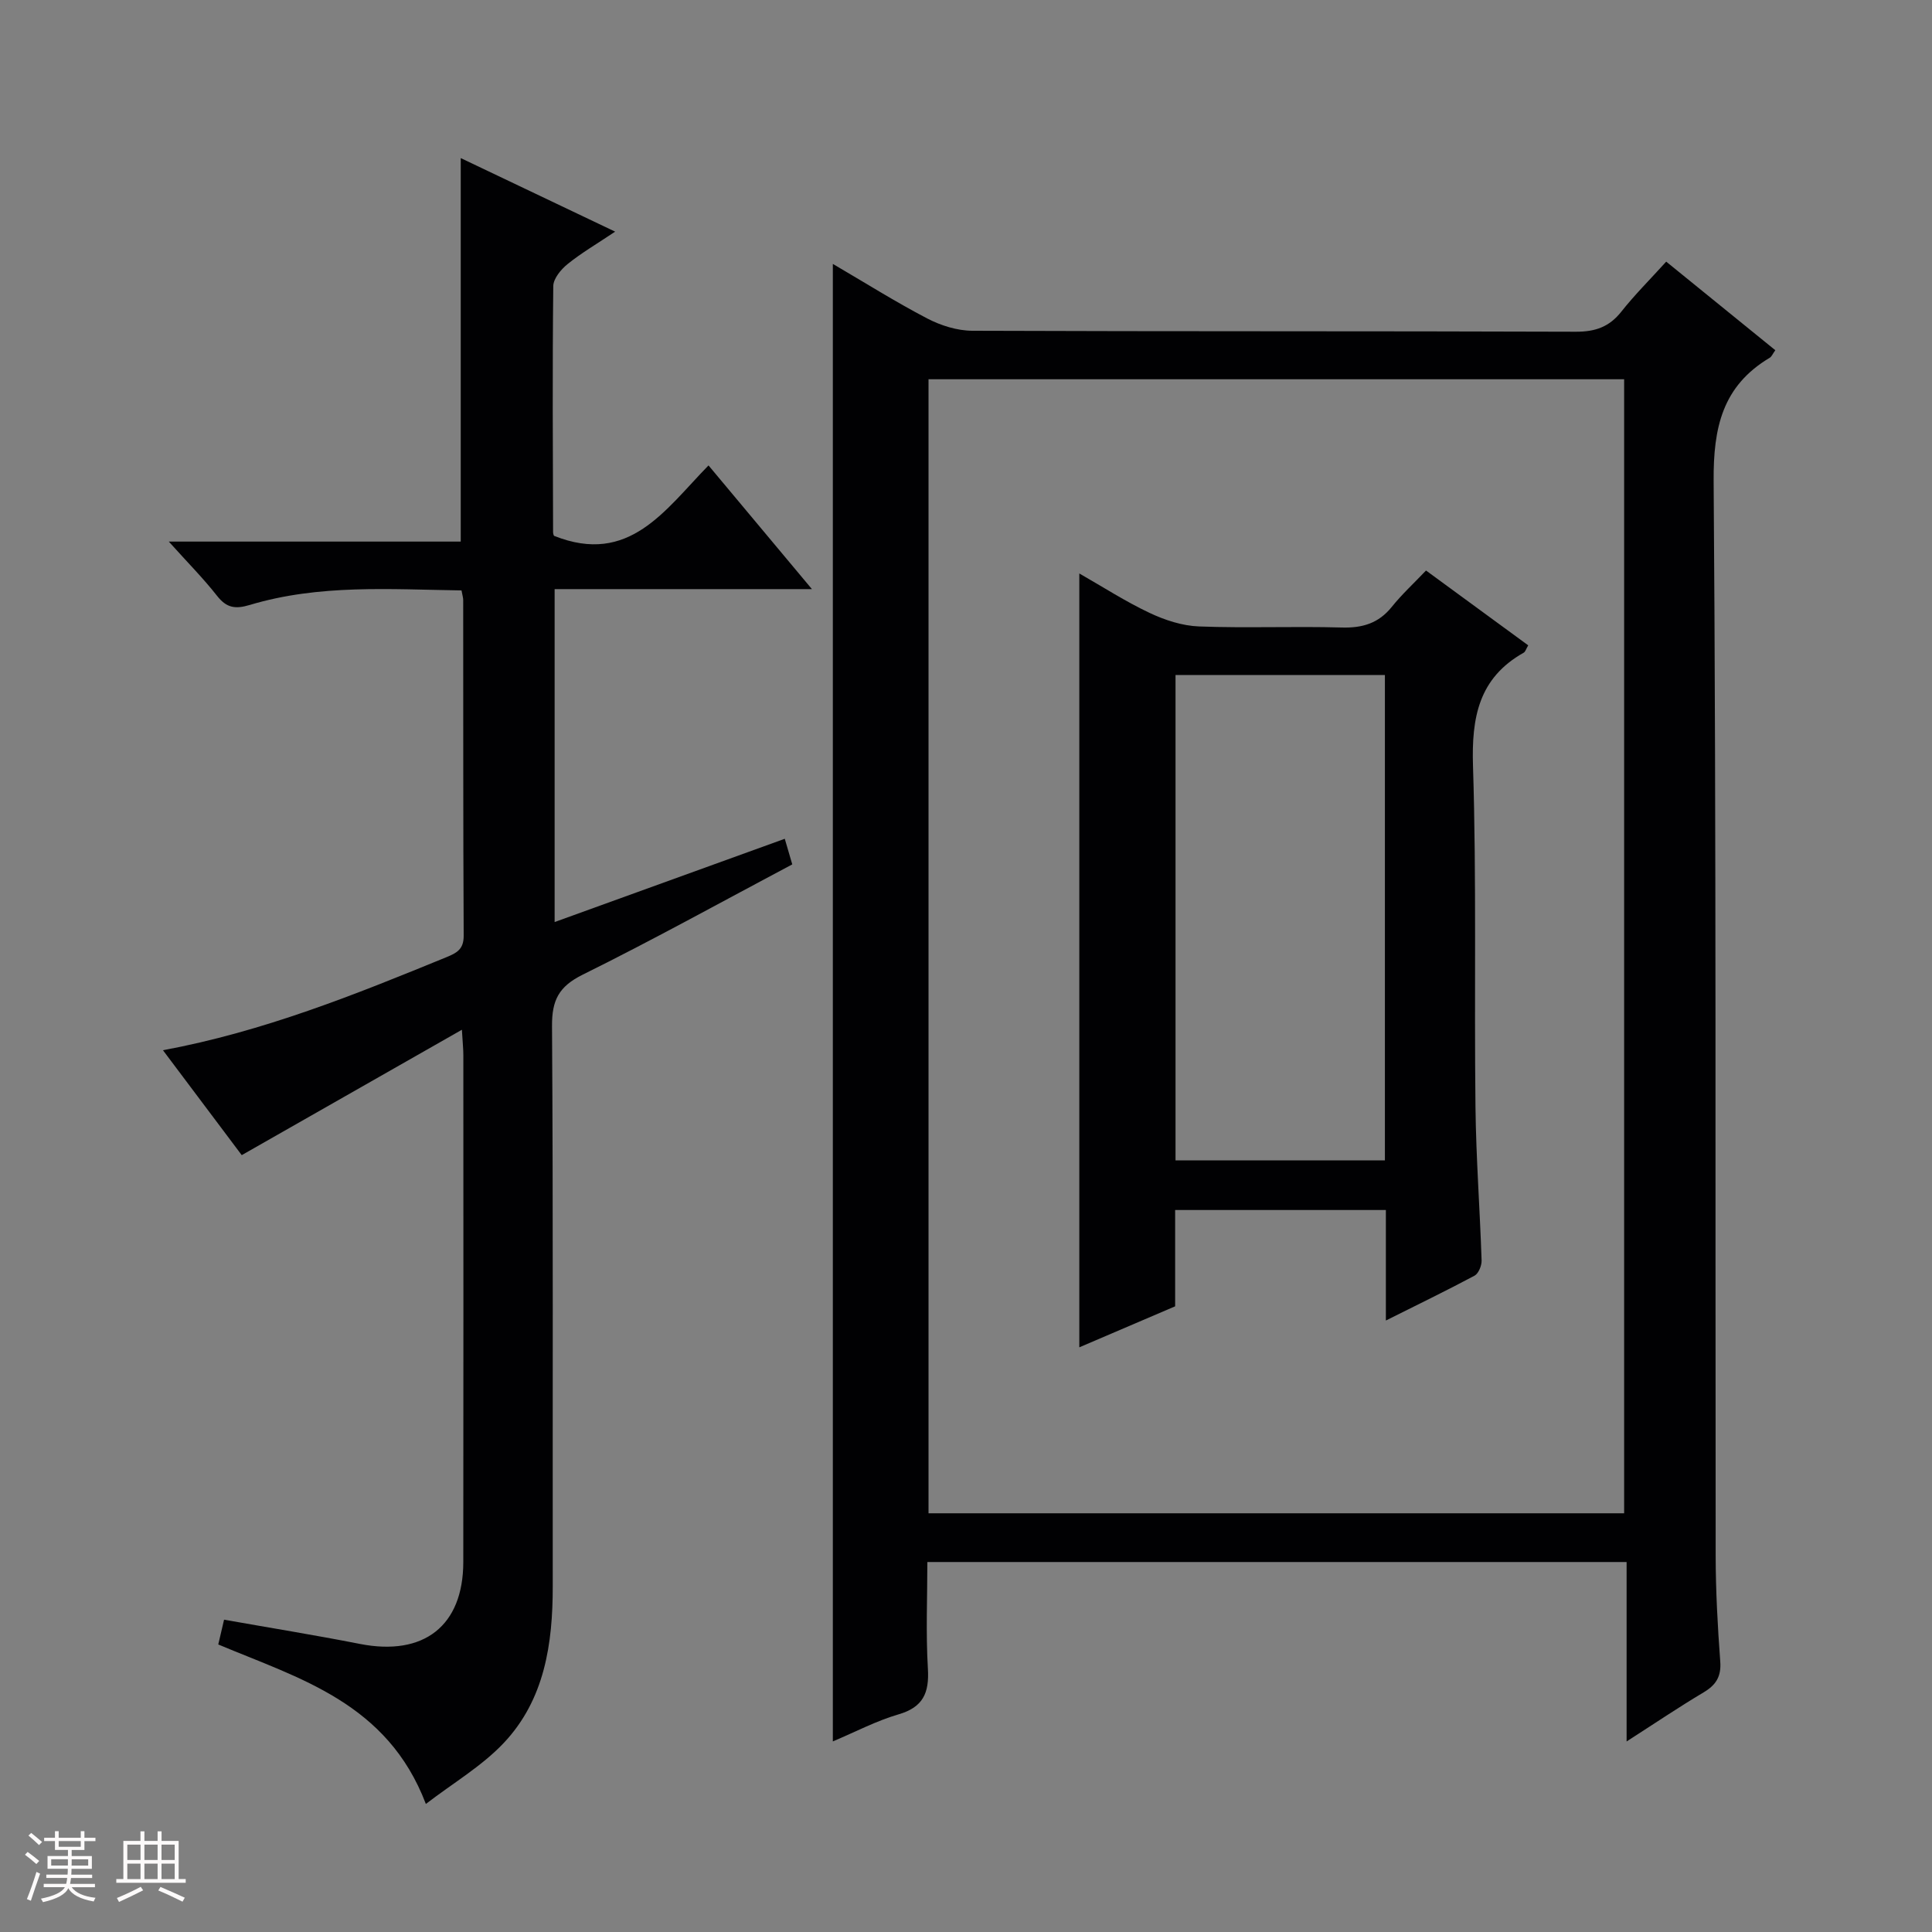 <svg enable-background="new 0 0 400 400" viewBox="0 0 400 400" xmlns="http://www.w3.org/2000/svg"><rect x="0" y="0" width="400" height="400" fill="#808080" stroke="none"/><path d="m5.17 384 .55-.58c.85.61 1.65 1.24 2.4 1.87l-.59.64c-.83-.73-1.62-1.38-2.36-1.93m1.22 9.53-.82-.34c.71-1.76 1.37-3.64 1.98-5.63.24.13.5.25.76.36-.6 1.67-1.24 3.54-1.92 5.61m-.5-13.5.57-.54c.56.44 1.31 1.06 2.26 1.87l-.64.64c-.68-.66-1.41-1.32-2.19-1.97m3.25.46h2.24v-1.36h.77v1.36h4.57v-1.36h.76v1.36h2.28v.69h-2.28v1.84h-2.64v1.26h4.18v2.64h-4.21c0 .45-.02.86-.05 1.21h4.32v.69h-4.38c-.04.34-.1.75-.19 1.22h5.15v.69h-4.82c.87 1.19 2.51 1.92 4.93 2.19-.17.31-.3.57-.37.76-2.77-.49-4.52-1.41-5.26-2.76-.56 1.26-2.3 2.23-5.24 2.9-.12-.24-.26-.48-.43-.72 2.73-.55 4.38-1.34 4.96-2.38h-4.38v-.69h4.65c.1-.38.17-.79.21-1.22h-4.32v-.69h4.4c.03-.34.05-.75.05-1.21h-4.2v-2.64h4.23v-1.26h-2.69v-1.84h-2.24zm1.46 4.46v1.29h3.45c.01-.4.02-.57.01-.53v-.32-.45h-3.46zm1.55-2.59h4.57v-1.19h-4.57zm6.11 2.59h-3.42v.77c-.01.19-.01.37-.02.53h3.44z" fill="#fcfafa"/><path d="m32.63 379.16h.82v1.98h3.54v7.89h1.46v.78h-14.37v-.78h1.46v-7.89h3.54v-1.98h.82v1.98h2.73zm-3.49 11.48.5.73c-1.61.82-3.28 1.63-5 2.41-.13-.27-.28-.55-.44-.82 1.75-.72 3.4-1.49 4.94-2.32m-2.78-5.55h2.73v-3.18h-2.73zm0 3.95h2.73v-3.2h-2.73zm3.54-3.95h2.73v-3.18h-2.73zm0 3.95h2.73v-3.2h-2.73zm7.89 4.68c-1.84-.92-3.51-1.7-5.02-2.32l.45-.73c1.89.8 3.57 1.55 5.04 2.23zm-1.62-11.81h-2.73v3.18h2.73zm-2.73 7.13h2.73v-3.2h-2.73z" fill="#fcfafa"/><g fill="#010103"><path d="m172.43 54.64c6.69 3.91 12.98 7.87 19.55 11.3 2.81 1.46 6.2 2.53 9.33 2.54 41.66.16 83.31.05 124.97.2 4.04.01 6.92-1.01 9.42-4.18 2.76-3.49 5.94-6.65 9.27-10.33 7.7 6.26 15.12 12.27 22.59 18.34-.57.79-.76 1.32-1.14 1.55-9.81 5.85-11.71 14.43-11.63 25.56.56 74.14.32 148.3.42 222.44.01 7.31.41 14.64.95 21.93.23 3.12-.87 4.86-3.45 6.4-5.11 3.04-10.05 6.38-15.94 10.16 0-12.84 0-24.84 0-37.15-48.43 0-96.18 0-144.77 0 0 7.25-.33 14.68.11 22.07.3 5.03-.97 7.99-6.11 9.48-4.56 1.33-8.85 3.6-13.57 5.59 0-102.06 0-203.63 0-305.9zm163.83 258.67c0-78.52 0-156.56 0-234.79-48.19 0-96.05 0-144.02 0v234.79z"/><path d="m45.19 340.47c.35-1.49.69-2.95 1.2-5.13 9.36 1.66 18.78 3.18 28.14 5.02 13.2 2.59 21.37-3.72 21.39-16.94.04-34.99.02-69.97.01-104.96 0-1.27-.14-2.55-.3-5.26-15.57 8.86-30.36 17.29-45.58 25.96-5.03-6.69-10.48-13.95-16.31-21.72 20.78-3.86 39.76-11.51 58.7-19.27 2.2-.9 3.58-1.67 3.56-4.47-.12-23.16-.08-46.31-.1-69.47 0-.48-.16-.96-.35-1.99-14.68-.21-29.44-1.32-43.84 3.01-3.04.91-4.82.6-6.78-1.9-2.85-3.63-6.13-6.93-9.98-11.22h60.44c0-26.67 0-52.72 0-79.4 10.38 4.95 20.64 9.83 31.97 15.23-3.76 2.52-6.97 4.39-9.83 6.7-1.37 1.1-2.96 3.01-2.98 4.57-.19 16.99-.09 33.98-.04 50.98 0 .46.29.93.23.74 15.54 6.18 22.91-5.35 31.95-14.59 7.08 8.47 13.92 16.65 21.41 25.61-18.37 0-35.62 0-53.27 0v68.93c15.87-5.74 31.52-11.4 47.65-17.24.53 1.8 1 3.42 1.55 5.3-14.58 7.74-28.81 15.62-43.38 22.83-4.95 2.45-6.4 5.28-6.36 10.66.25 38.65.11 77.3.15 115.95.01 11.92-1.67 23.49-10.16 32.48-4.54 4.8-10.48 8.28-16.11 12.61-7.98-20.99-26.25-25.98-42.98-33.02z"/><path d="m286.93 273.4c0-8.06 0-15.31 0-22.88-14.67 0-28.91 0-43.63 0v19.94c-6.79 2.91-13.28 5.68-19.84 8.49 0-53.4 0-106.41 0-160.22 4.89 2.79 9.56 5.81 14.54 8.16 3.17 1.5 6.79 2.68 10.25 2.81 9.82.37 19.66-.06 29.48.22 4.32.13 7.68-.85 10.44-4.29 2.07-2.58 4.54-4.85 7.07-7.51 7.27 5.32 14.17 10.38 21.16 15.49-.44.74-.58 1.32-.93 1.52-9.34 5.25-10.82 13.43-10.5 23.5.74 23.47.24 46.97.51 70.46.12 10.63.92 21.25 1.27 31.89.03 1.06-.64 2.69-1.47 3.14-5.83 3.11-11.78 5.99-18.35 9.28zm-.2-33.15c0-33.61 0-66.89 0-100.5-14.6 0-28.99 0-43.35 0v100.5z"/></g></svg>